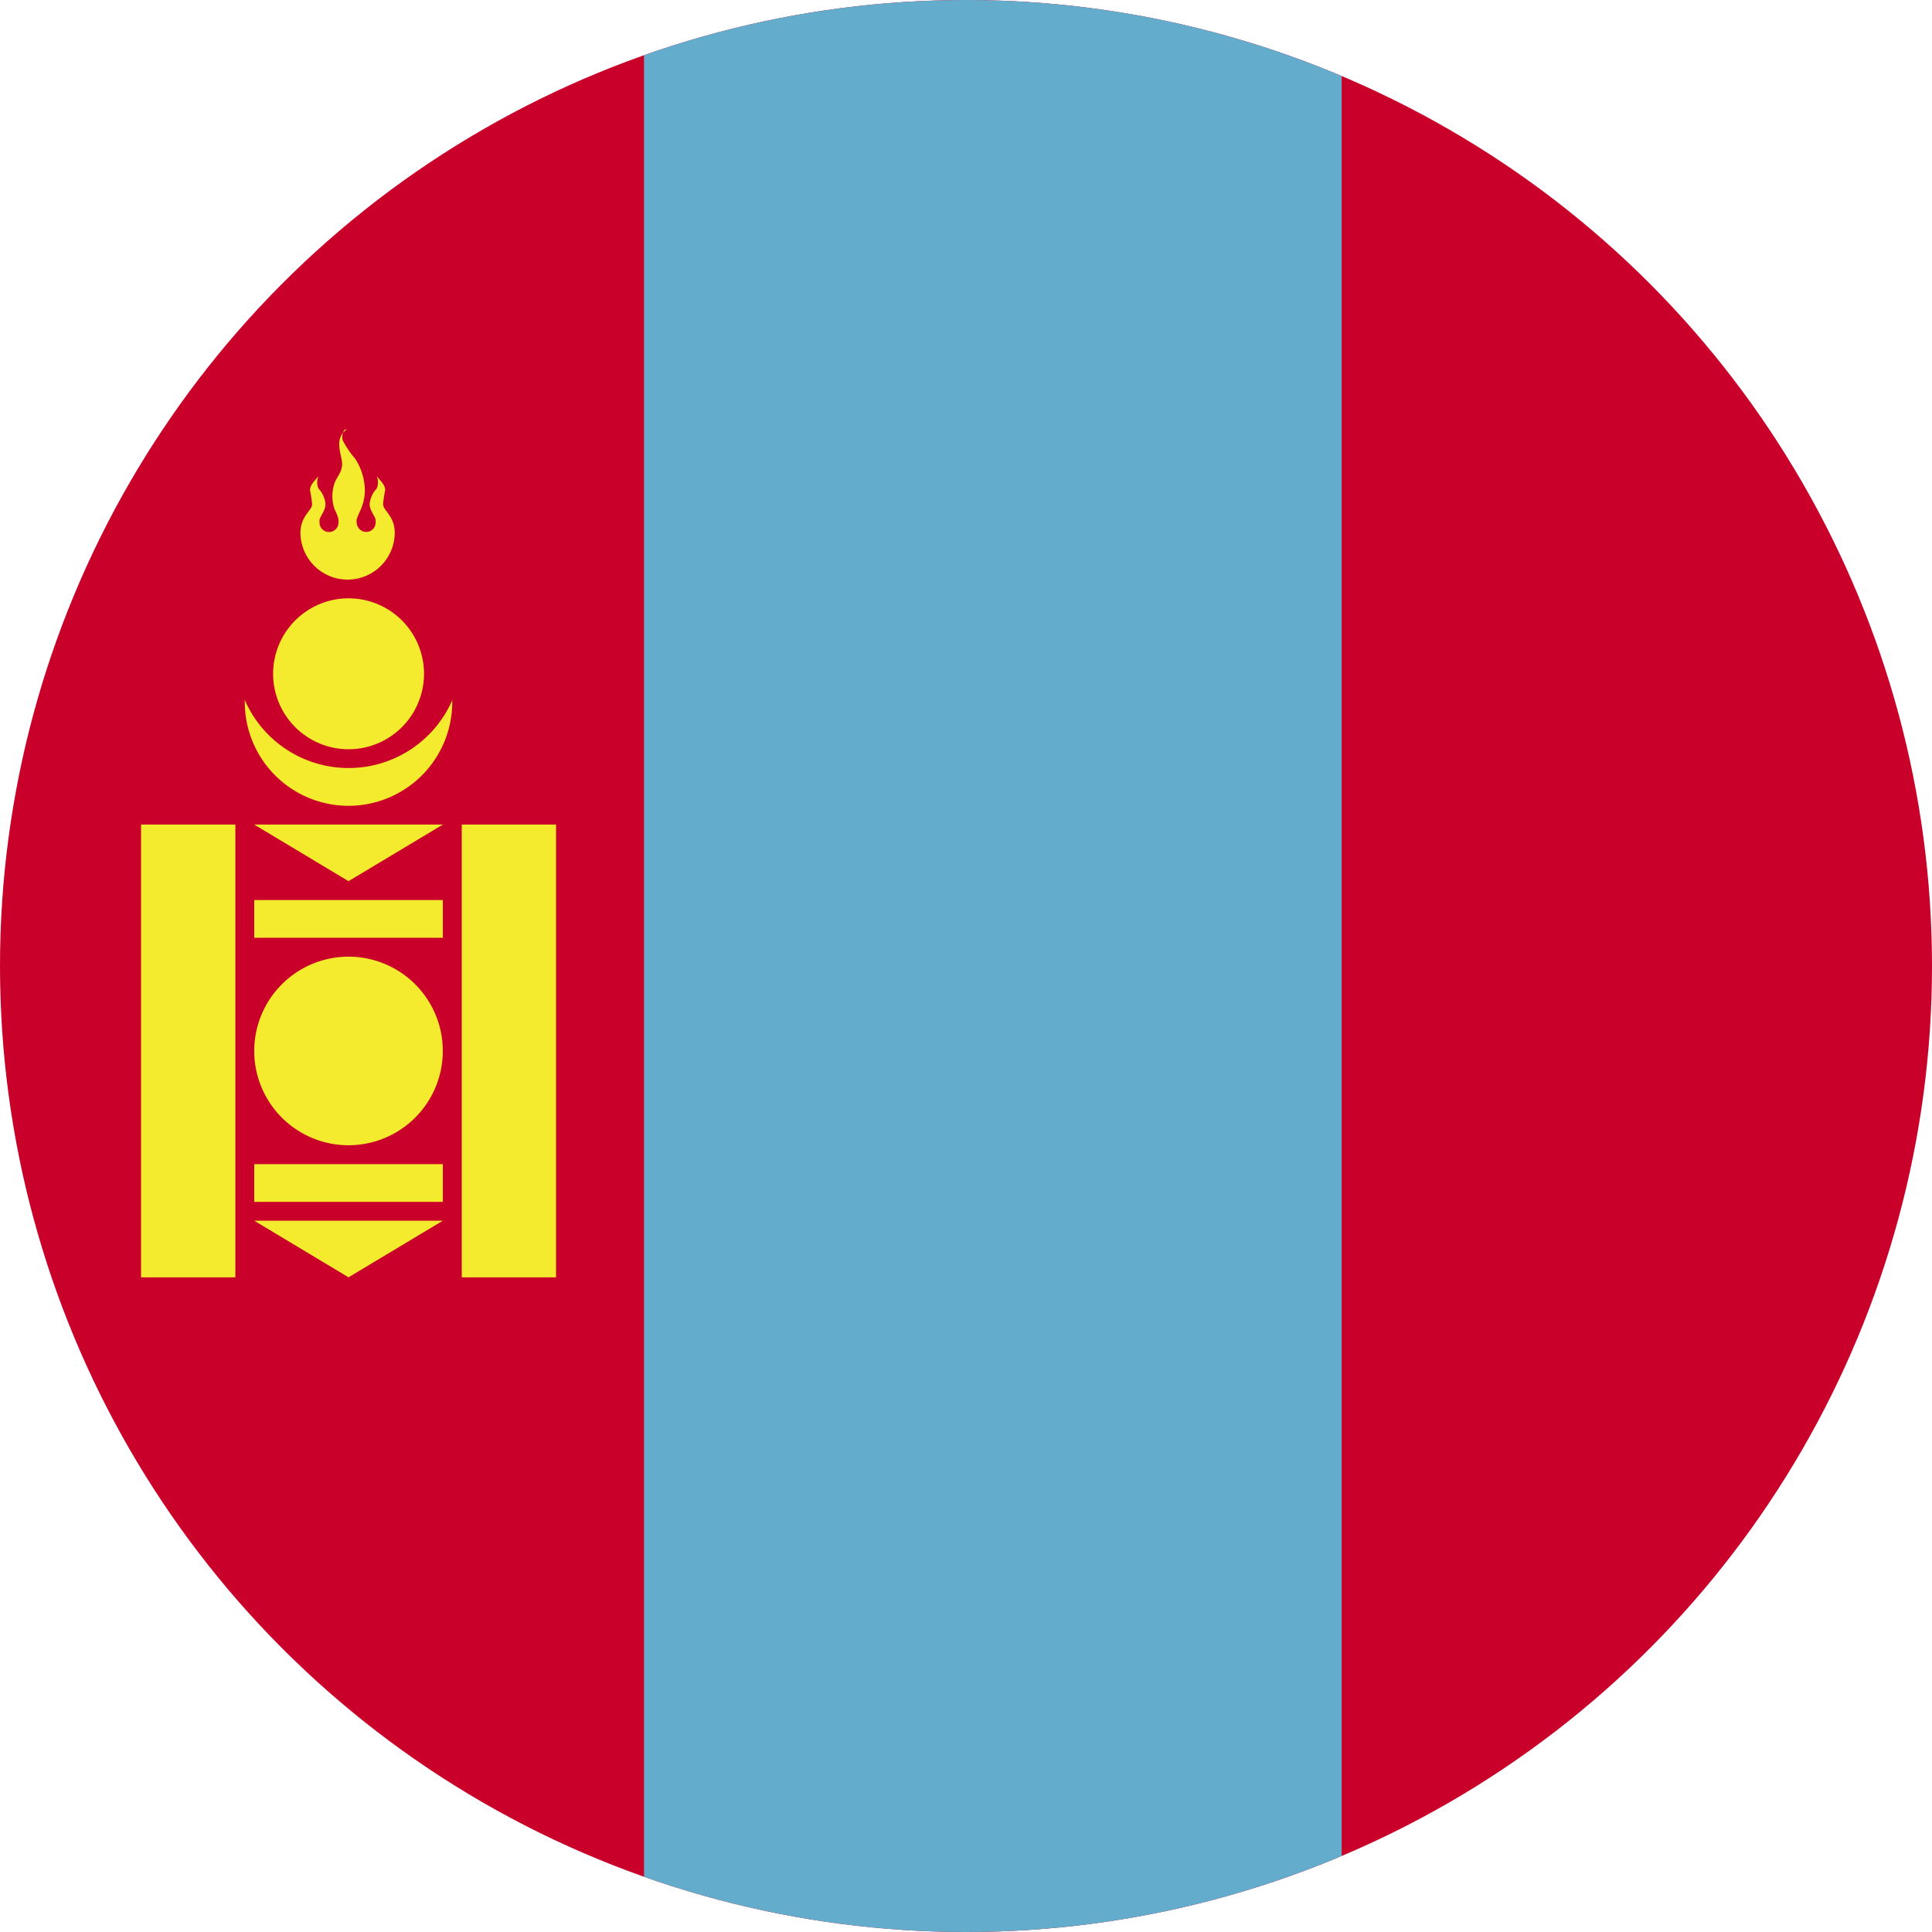 <svg xmlns="http://www.w3.org/2000/svg" xmlns:xlink="http://www.w3.org/1999/xlink" width="36" height="36" viewBox="0 0 36 36"><defs><clipPath id="a"><circle cx="18" cy="18" r="18" transform="translate(1300 701)" fill="#fff" stroke="#707070" stroke-width="1"/></clipPath></defs><g transform="translate(-1300 -701)" clip-path="url(#a)"><g transform="translate(33 -1)"><g transform="translate(-27 72)"><rect width="39" height="36" transform="translate(1293 630)" fill="#c9002a"/><rect width="13" height="36" transform="translate(1306 630)" fill="#63accc"/></g><g transform="translate(-28 74.319)"><path d="M341.441,370.7a1.933,1.933,0,1,1-1.933,1.933,1.934,1.934,0,0,1,1.933-1.933" transform="translate(960.053 268.13)" fill="#f5eb2e"/><path d="M341.271,368.619a2.109,2.109,0,1,1-2.108,2.108,2.109,2.109,0,0,1,2.108-2.108" transform="translate(960.223 269.155)" fill="#c9002a"/><path d="M341.955,370.7a1.406,1.406,0,1,1-1.405,1.406,1.406,1.406,0,0,1,1.405-1.406" transform="translate(959.539 268.13)" fill="#f5eb2e"/><path d="M342.434,364.492c-.267.194-.067.507-.087.673s-.111.217-.151.363a.742.742,0,0,0,.012.455.832.832,0,0,1,.072.184l0,.012v.007l0,0a.019.019,0,0,1,0,.008v.006a.131.131,0,0,1,0,.028.176.176,0,1,1-.353,0v-.008l0,0V366.2l0-.008v-.006l0,0v0l0-.007v0l0,0v-.006c.029-.091.112-.173.111-.293a.485.485,0,0,0-.131-.286.3.3,0,0,1,0-.23c-.074.092-.157.161-.157.262a2.547,2.547,0,0,1,.039.26c-.005.127-.21.208-.218.526a.879.879,0,1,0,1.758,0c-.008-.317-.213-.4-.218-.526a2.293,2.293,0,0,1,.039-.26c0-.1-.083-.17-.157-.262a.3.3,0,0,1,0,.23.485.485,0,0,0-.132.286c0,.12.083.2.111.293v0h0v0l0,0a.027.027,0,0,1,0,.009.034.034,0,0,1,0,.01l0,.006a.072.072,0,0,0,0,.011.02.02,0,0,0,0,.006l0,0v.008a.175.175,0,0,1-.341.06v0a.171.171,0,0,1-.013-.058.306.306,0,0,1,0-.03v0l0-.006,0-.006v-.007l0,0,0-.006v0a1.633,1.633,0,0,1,.068-.164.938.938,0,0,0,.086-.362,1.115,1.115,0,0,0-.177-.6,1.821,1.821,0,0,1-.236-.348.243.243,0,0,1,.036-.2" transform="translate(959.027 271.19)" fill="#f5eb2e"/><rect width="1.758" height="8.436" transform="translate(1297.628 643.046)" fill="#f5eb2e"/><rect width="1.757" height="8.436" transform="translate(1303.604 643.046)" fill="#f5eb2e"/><path d="M339.856,379.016h3.515l-1.758,1.054" transform="translate(959.881 264.03)" fill="#f5eb2e"/><rect width="3.515" height="0.703" transform="translate(1299.737 644.452)" fill="#f5eb2e"/><rect width="3.515" height="0.703" transform="translate(1299.737 649.373)" fill="#f5eb2e"/><path d="M339.856,393.573h3.515l-1.758,1.055" transform="translate(959.881 256.854)" fill="#f5eb2e"/><path d="M341.613,383.869a1.757,1.757,0,1,1-1.757,1.757,1.758,1.758,0,0,1,1.757-1.757" transform="translate(959.881 261.638)" fill="#f5eb2e"/></g></g></g></svg>